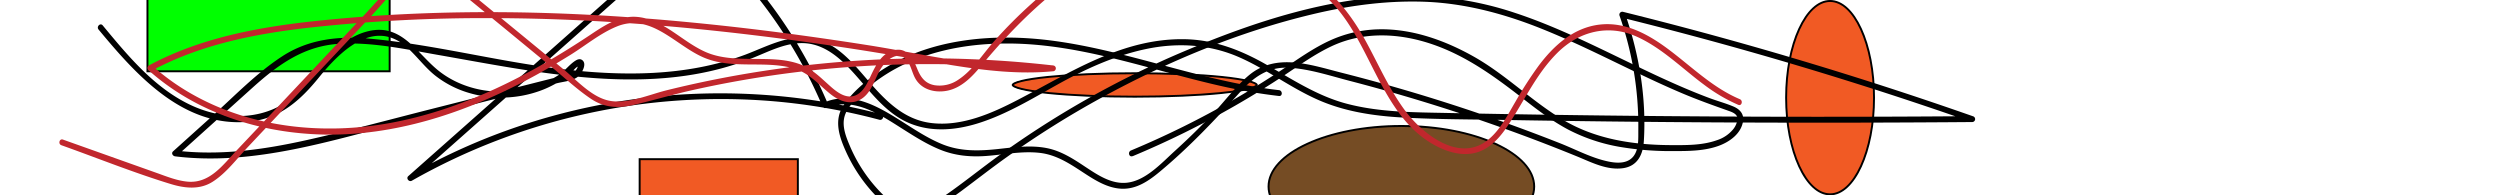 <svg id="Capa_1" data-name="Capa 1" xmlns="http://www.w3.org/2000/svg" viewBox="0 0 1280 100"><defs><style>.cls-1{fill:lime;}.cls-2{fill:#f15a24;}.cls-3{fill:#754c24;}.cls-4{fill:#c1272d;}</style></defs><title>graphic</title><rect class="cls-1" x="75.5" y="-10.5" width="124" height="47"/><path d="M199-10V36H76V-10H199m1-1H75V37H200V-11Z"/><rect class="cls-2" x="327.5" y="81.5" width="81" height="40"/><path d="M408,82v39H328V82h80m1-1H327v41h82V81Z"/><ellipse class="cls-2" cx="581" cy="43.5" rx="62.5" ry="6"/><path d="M581,38c16.17,0,31.52.63,43.24,1.78,15.38,1.5,18.2,3.27,18.69,3.72-.49.45-3.31,2.22-18.69,3.72C612.52,48.37,597.17,49,581,49s-31.52-.63-43.24-1.78c-15.38-1.5-18.2-3.27-18.69-3.72.49-.45,3.31-2.22,18.69-3.72C549.48,38.63,564.83,38,581,38m0-1c-34.79,0-63,2.91-63,6.5S546.21,50,581,50s63-2.91,63-6.5S615.79,37,581,37Z"/><ellipse class="cls-2" cx="937" cy="50" rx="22.5" ry="49.5"/><path d="M937,1c5.73,0,11.18,5,15.35,14.06C956.64,24.38,959,36.79,959,50s-2.36,25.62-6.65,34.94C948.18,94,942.73,99,937,99s-11.18-5-15.35-14.06C917.36,75.62,915,63.21,915,50s2.36-25.62,6.65-34.94C925.82,6,931.27,1,937,1m0-1c-12.7,0-23,22.39-23,50s10.3,50,23,50,23-22.39,23-50S949.7,0,937,0Z"/><ellipse class="cls-3" cx="717.5" cy="95.5" rx="68" ry="31"/><path d="M717.5,65c18.16,0,35.21,3.24,48,9.13C778.08,79.91,785,87.5,785,95.5s-6.92,15.59-19.48,21.37c-12.81,5.89-29.86,9.13-48,9.13s-35.21-3.24-48-9.13C656.92,111.09,650,103.5,650,95.5s6.92-15.59,19.48-21.37c12.81-5.89,29.86-9.13,48-9.13m0-1C679.67,64,649,78.1,649,95.5S679.67,127,717.5,127,786,112.9,786,95.5,755.33,64,717.5,64Z"/><path d="M50.46,15.11C69.83,38.48,94,65.59,127.56,62.3c15.79-1.55,26.12-10.81,35.74-22.65,10.49-12.9,27.57-30.22,44.36-16,5.41,4.57,9.49,10.48,15,14.91a51.33,51.33,0,0,0,16.11,8.6,58.46,58.46,0,0,0,37.42-.55,52.66,52.66,0,0,0,15.89-9c.9-.75,2.63-3.13,3.7-3.44,0,0,.74-1.84-.06.23a6.1,6.1,0,0,1-1,1.73c-1.58,1.87-4.32,2.08-6.57,2.65l-8.34,2.11L221.5,55.65C199.88,61.13,178.33,67,156.56,71.82c-22,4.88-44.41,8-66.89,5.23l1.06,2.57q19.55-17.6,39.09-35.2c13-11.62,26.11-21,44.08-22,16.57-.94,33.35,2.71,49.59,5.56,15.85,2.77,31.66,5.77,47.57,8.17,30.57,4.6,62.13,7.19,92.56.29a143.9,143.9,0,0,0,22.66-7.13c7.38-3,14.89-6.81,23-7.21,12.63-.62,21.71,8.34,29.45,17.13,7.34,8.35,14.42,17.68,24.57,22.78,12,6,25.57,4.92,38,.95,14.18-4.53,26.95-12.31,39.87-19.52,14.2-7.92,29.25-14.84,45.23-18.26,16.44-3.52,33.15-2.57,48.58,4.36,13.46,6,25.38,15,38.8,21.1,14.09,6.45,29.37,8.72,44.72,9.55,17.32.94,34.73.93,52.07,1.23q106.26,1.85,212.55,1.25,13.35-.07,26.69-.18a1.51,1.51,0,0,0,.4-2.95Q921.94,28.58,831,6.06a1.51,1.51,0,0,0-1.84,1.84,170.81,170.81,0,0,1,9.66,58.28c-.06,4.56.42,10.3-2.62,14s-8.33,3.4-12.49,2.56c-8.44-1.69-16.48-6-24.43-9.18A922,922,0,0,0,686.51,37.14c-15.63-4-33.15-10.16-47,1.35-6.69,5.56-12,12.81-17.94,19.13Q612,67.8,601.61,77.21c-6.87,6.22-15,15.33-24.66,16.34-8.09.85-15.25-4.18-21.68-8.4-6-4-12.13-7.91-19.3-9.32-8.47-1.67-17.09-.37-25.56.53-9.68,1-19,1.17-28.17-2.6-7.6-3.13-14.47-7.79-21.4-12.15-11.57-7.27-24.88-15-38.7-9.21l1.69.69A242.79,242.79,0,0,0,378-17.6C372.82-23.12,367.1-30.31,359.79-33c-8-3-14.22,2.24-19.9,7.26q-12.11,10.7-24.17,21.42l-49.78,44.1L209.05,90.17c-1.29,1.15.37,3.18,1.82,2.35A320.7,320.7,0,0,1,396.33,51.87a313.92,313.92,0,0,1,54,9.47,1.5,1.5,0,0,0,.79-2.89,323.61,323.61,0,0,0-192,8.47,317,317,0,0,0-49.73,23l1.82,2.36,92.43-81.91L326.37-9.78,337-19.23c3.79-3.36,7.58-7.48,12-10,9.83-5.58,18.39,4.94,24.56,11.4a237.32,237.32,0,0,1,18.13,21.3,243.21,243.21,0,0,1,29.49,51.14,1.5,1.5,0,0,0,1.7.68c14.36-6,27.95,3.58,39.71,11,6,3.79,12,7.58,18.61,10.28,7.55,3.1,15.28,3.87,23.38,3.31,9.22-.64,18.5-2.67,27.76-1.61,8.83,1,15.84,5.86,23.08,10.58,5.59,3.64,11.65,7.36,18.49,7.76,7.81.46,14.2-3.95,19.94-8.73,14.84-12.36,28-26.21,40.9-40.54,7-7.78,14.46-13.29,25.42-12.64,10.33.61,20.77,4.08,30.74,6.67A920.46,920.46,0,0,1,807.74,80.21c7.26,3,15.2,7.08,23.32,5.89,7.38-1.08,10.16-7,10.59-13.88,1.36-22-2.36-44.4-9.58-65.12L830.23,9Q921,31.44,1009.41,62.41l.4-2.94q-107.7.89-215.41-.69-26.68-.39-53.37-.94c-17-.35-34.31-.32-50.89-4.58-15.74-4-29-13-43-20.88-12.69-7.09-26-12.07-40.67-12.31-31.86-.52-58.28,17-85.41,31.08C507.73,58.09,492.36,64.84,476.92,63c-14.15-1.68-23.59-11.51-32.43-21.71C437.77,33.53,430.81,24.88,421,21c-13.76-5.4-26.74,2.19-39.44,7C351.06,39.38,318,39.07,286.17,35.2c-32.65-4-64.77-12.58-97.53-15.46-15.5-1.36-30.69.38-44,9S120,49.25,108.25,59.82L88.61,77.49c-1.07,1-.11,2.42,1.06,2.56,40.49,5,80.88-8.4,119.65-18.22l61.14-15.48,14.82-3.76c3.3-.83,7.75-1.11,10.52-3.24,1.91-1.47,5.14-6.75,2.13-8.69-1.11-.72-2.38-.19-3.36.44-3,1.9-5.28,5.12-8.29,7.13a52.39,52.39,0,0,1-20.61,8c-14.77,2.42-30.83-1.17-42.31-11-10.62-9.1-18.25-23.11-34.55-19.32-16.6,3.85-24.67,19.83-35.77,31-15.12,15.22-37.63,15.5-56.18,6.5C78.6,44.53,65.27,28.3,52.58,13c-1.23-1.49-3.34.64-2.12,2.12Z"/><path d="M579.86,80a467.52,467.52,0,0,0,52.71-26q12.75-7.33,25-15.46c7.91-5.25,15.66-10.87,24.29-14.91,16.52-7.71,35-6.68,51.92-.81,17.64,6.12,32.32,17,46.88,28.35,7.12,5.56,14.37,11,22.39,15.25a90.73,90.73,0,0,0,26.55,8.83,157,157,0,0,0,27.9,2.1c7.46,0,15.23-.09,22.35-2.64,5.77-2.06,11.91-6.46,12.64-13.07.38-3.48-1.89-5.78-4.9-7.07-4-1.7-8.21-2.82-12.26-4.33-17.17-6.41-33.6-14.58-50.09-22.54-16.15-7.79-32.44-15.46-49.49-21.08a169.09,169.09,0,0,0-55.31-8.79C681.3-1.68,642.69,10.92,606.91,26a481.75,481.75,0,0,0-98.17,55.63c-8,5.91-15.84,12.15-24,17.86a128.84,128.84,0,0,1-12.22,7.79c-2.31,1.24-4.87,2.32-7.53,1.75-2.37-.5-4.41-2.07-6.28-3.52A77.45,77.45,0,0,1,435.1,74.65c-1.94-4.59-4.09-9.93-2.7-15C433.56,55.46,437,52,440,49a77.3,77.3,0,0,1,9.05-7.81,88.07,88.07,0,0,1,20.32-11c14.91-5.75,31-8,46.9-7.91,37.87.12,73.77,14,110.33,22.08a275.14,275.14,0,0,0,28.24,4.79c1.91.22,1.9-2.78,0-3-39.33-4.43-76.34-20-115.51-25.26-30.46-4.07-64.6-1.38-90.45,16.77C442.65,42,436.33,47.36,432,53.74c-5.37,7.92-2.18,16.68,1.47,24.62a80.38,80.38,0,0,0,14,20.85,78.5,78.5,0,0,0,9.41,8.64c3.28,2.56,6.82,4.81,11.16,4.21s8.2-3.41,11.78-5.69c4.22-2.7,8.32-5.59,12.36-8.56C500,92,507.64,86,515.57,80.37a477.68,477.68,0,0,1,48.59-30.46C598,31.42,634.4,16.27,672,7.3,691.47,2.64,711.58,0,731.67,1c18.71,1,36.81,5.7,54.25,12.39C803,20,819.33,28.17,835.78,36.09c8.26,4,16.55,7.87,25,11.47,8.1,3.46,16.33,6.38,24.61,9.32,1.88.67,4.25,1.69,4.2,4a9.92,9.92,0,0,1-2.22,5.32,17.73,17.73,0,0,1-8.28,5.57c-7.5,2.68-15.75,2.56-23.62,2.53-19.28-.09-38.61-3-55.37-13.06-15.74-9.46-28.81-22.65-44.76-31.82C740.46,20.91,723.49,14.7,706.16,15a63.59,63.59,0,0,0-25.06,5.66c-8.66,3.93-16.42,9.52-24.31,14.78a462.3,462.3,0,0,1-50.93,29.39q-13.2,6.53-26.8,12.21c-1.76.73-1,3.64.8,2.89Z"/><path class="cls-4" d="M31.44,74.36C50.06,81,68.6,88.49,87.52,94.25c7.14,2.17,14.8,3,21.38-1.21,7.06-4.5,12.55-12,18.23-18l41.6-44.17L189.23,9.1c6.33-6.73,12.36-14.37,19.5-20.25,4.37-3.6,9.28-5.12,14.58-2.37,4.39,2.27,8.12,6,11.92,9.1l23.18,19L282.25,34.2c6.65,5.46,13.1,11.52,20.24,16.34s14.38,5,22.45,3.06c9.22-2.17,18.31-4.84,27.56-7a553.27,553.27,0,0,1,58.18-10,559.85,559.85,0,0,1,128.41-.15v-3c-31.61,3-63.4-5.39-94.43-10.28-30.34-4.77-60.81-8.81-91.39-11.74-62.12-6-124.83-7.38-187-1.16-31,3.09-62.27,8.35-90,23.22A1.51,1.51,0,0,0,76,35.9c24.65,22,57.37,32.37,90.06,33,35.7.66,70.5-10.68,101.89-27,8.28-4.3,16.37-9,24.29-13.91,7.66-4.78,15.06-10.93,23.45-14.38C333,6.47,345.4,22.8,359.76,29.22c14.69,6.57,31,1.6,46.14,5.67,8.32,2.24,13,8.28,19.44,13.39,4.63,3.66,10.5,5.81,15.87,2.26s6.64-10.53,10-15.74c2.86-4.5,9.26-9.45,13.45-3.44,2.11,3,2.54,7,4.73,10,3.47,4.82,9.73,6.17,15.33,5.13,7.49-1.39,13-7.18,17.63-12.79,11.62-14,24-27,38.18-38.38,14.37-11.55,30.93-23.49,48.62-29.24a50.14,50.14,0,0,1,30.3-.36c9.21,2.71,17.85,7.16,26.43,11.41C661.76-15,677.41-6,688,8.68,703.52,30,710.18,61.37,735,74.57c6.59,3.5,14.46,5.71,21.78,3.27,6.58-2.2,11.35-7.72,15.09-13.32C780.27,52,786.47,37.93,797.3,27.13c11.17-11.14,26.22-14.93,40.85-8.3,13,5.88,23.26,16.4,34.61,24.75A84.79,84.79,0,0,0,890,53.68c1.78.74,2.56-2.16.8-2.9-13.63-5.73-24.36-16.33-36-25.11-10.35-7.8-22.31-14.63-35.75-13.08s-23.56,10.77-31.34,21.17A200.23,200.23,0,0,0,775.89,52.1c-4.17,7.06-8.09,15.17-14.86,20.14-14.51,10.68-32.68-3.74-41.41-15.33-8.46-11.26-14-24.39-20.79-36.64C691.38,6.87,682.21-4.38,669.42-13A194.21,194.21,0,0,0,646.05-26.1C638.12-30,630.14-34,621.69-36.72c-17.72-5.62-34.17-1.37-50,7.4A236.73,236.73,0,0,0,528.25,1.79,241.76,241.76,0,0,0,509,21.11c-5.81,6.53-10.88,14.78-18.27,19.65a16.87,16.87,0,0,1-12.34,2.85c-4.8-.9-7.06-4.16-8.78-8.4-2.08-5.1-4.95-10.88-11.55-9.57-6.81,1.35-10,8.45-12.61,14-1.54,3.28-3.33,7-6.66,8.83-4.86,2.61-9.64-.78-13.21-3.9-5.28-4.63-9.74-9.5-16.55-11.87-7.18-2.51-15-2.47-22.49-2.53-8.51-.08-17.36-.06-25.29-3.56-6.95-3.07-12.86-8-19.28-12-5.67-3.5-12-6.36-18.83-6-7.91.48-14.65,5.05-21,9.29-31.19,20.74-65.27,38.27-102.42,45.07-34,6.23-70.72,2.53-101.13-14.62A117.31,117.31,0,0,1,78.11,33.77l-.3,2.36c25.41-13.63,54-19.06,82.41-22.18a823.46,823.46,0,0,1,91.55-4.67c62.12.11,124.09,6.38,185.44,15.8,16.9,2.6,33.73,5.63,50.61,8.36s34.09,4.68,51.27,3.06a1.5,1.5,0,0,0,0-3,559.52,559.52,0,0,0-113.83-1.36Q397.48,34.66,370,39.92q-14.4,2.76-28.64,6.29c-8.95,2.21-19.7,7.06-29,5.43S295.28,41,288.34,35.34L265.83,16.85l-23.18-19c-6.07-5-12.54-12.17-20-14.95-6.65-2.47-12.66.73-17.52,5.22-7,6.45-13.22,13.85-19.74,20.76l-41,43.55L120.91,77.28C114,84.65,107.28,94.05,96,93c-5.47-.5-10.72-2.66-15.84-4.48l-16-5.69L32.24,71.47c-1.82-.65-2.61,2.25-.8,2.89Z"/></svg>